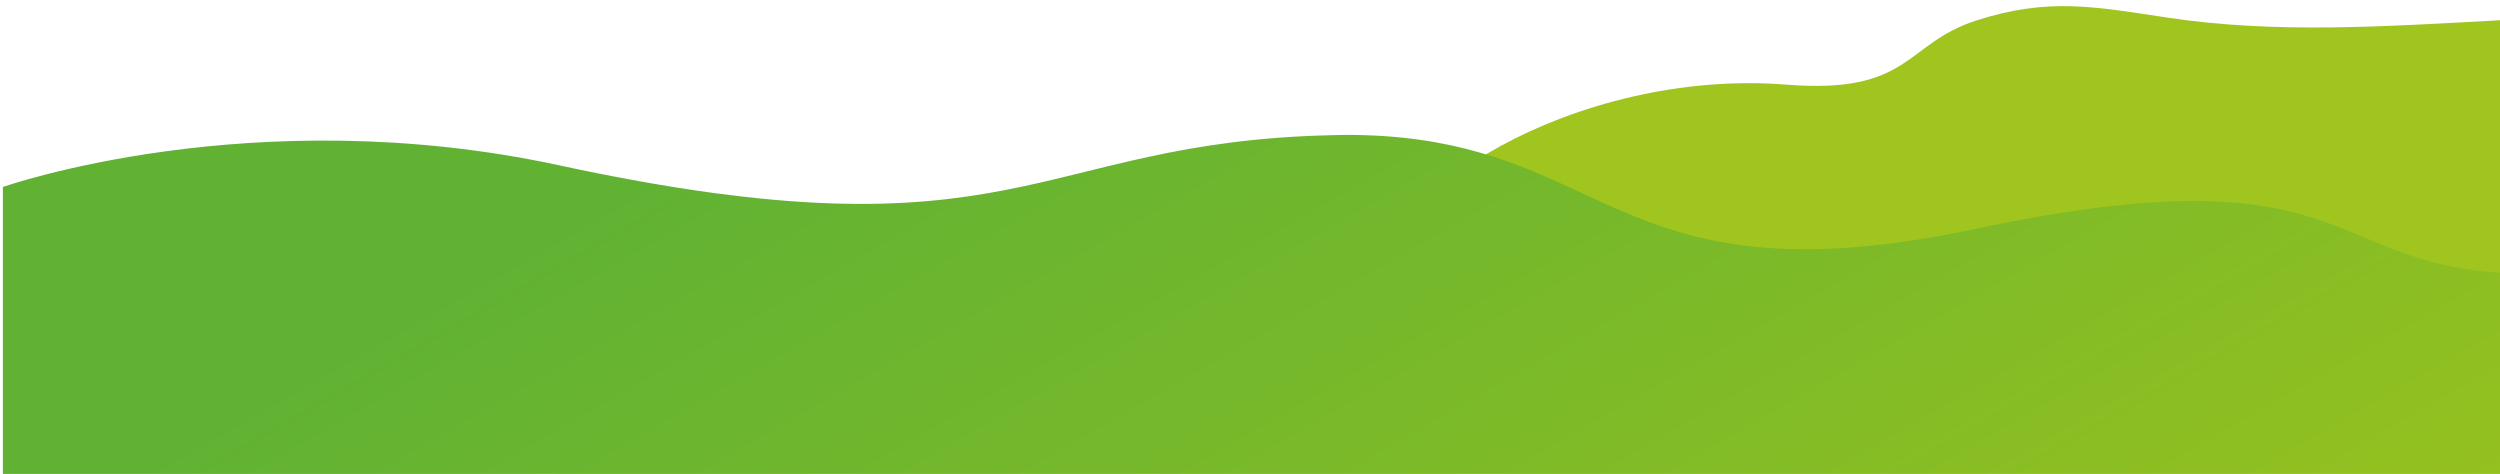 <?xml version="1.0" encoding="utf-8"?>
<!-- Generator: Adobe Illustrator 19.0.0, SVG Export Plug-In . SVG Version: 6.00 Build 0)  -->
<svg version="1.1" id="Layer_1" xmlns="http://www.w3.org/2000/svg" xmlns:xlink="http://www.w3.org/1999/xlink" x="0px" y="0px"
	 viewBox="0 0 960 182" style="enable-background:new 0 0 960 182;" xml:space="preserve">
<style type="text/css">
	.st0{fill:#A0C51E;}
	.st1{clip-path:url(#XMLID_32_);fill:url(#XMLID_33_);}
</style>
<path id="XMLID_5_" class="st0" d="M536,107.2C524.7,76.8,604.8,26,686,32.5c47.8,3.8,45.3-15.7,72.8-24.6
	C786.4-1,804,2.5,831.9,6.7c41.9,6.4,84.8,3.4,127.6,1.1c0.7,0,2.2-0.1,2.2-0.1l0.3,98.8l-2.5,0L536,107.2z"/>
<g id="XMLID_2_">
	<defs>
		<path id="XMLID_3_" d="M511.8,51.9c-115.4,2.5-120.3,49.7-297,11.6C96.9,38,1.1,71.8,1.1,71.8v110.6h960.7v-77.6
			c-69.3-3.3-59.4-47.4-203.3-16.9c-83.9,17.8-117.3,1.8-151.8-14.1c-23.8-11-48-22-89.6-22C515.3,51.8,513.6,51.9,511.8,51.9"/>
	</defs>
	<clipPath id="XMLID_32_">
		<use xlink:href="#XMLID_3_"  style="overflow:visible;"/>
	</clipPath>
	
		<linearGradient id="XMLID_33_" gradientUnits="userSpaceOnUse" x1="59.915" y1="198.007" x2="61.041" y2="198.007" gradientTransform="matrix(258.38 447.528 447.528 -258.38 -103750.516 24220.269)">
		<stop  offset="0" style="stop-color:#61B233"/>
		<stop  offset="0.213" style="stop-color:#61B233"/>
		<stop  offset="1" style="stop-color:#95C11F"/>
	</linearGradient>
	<polygon id="XMLID_4_" class="st1" points="721.6,-326.3 1033.2,146.3 241.3,546.8 -70.3,74.1 	"/>
</g>
</svg>
